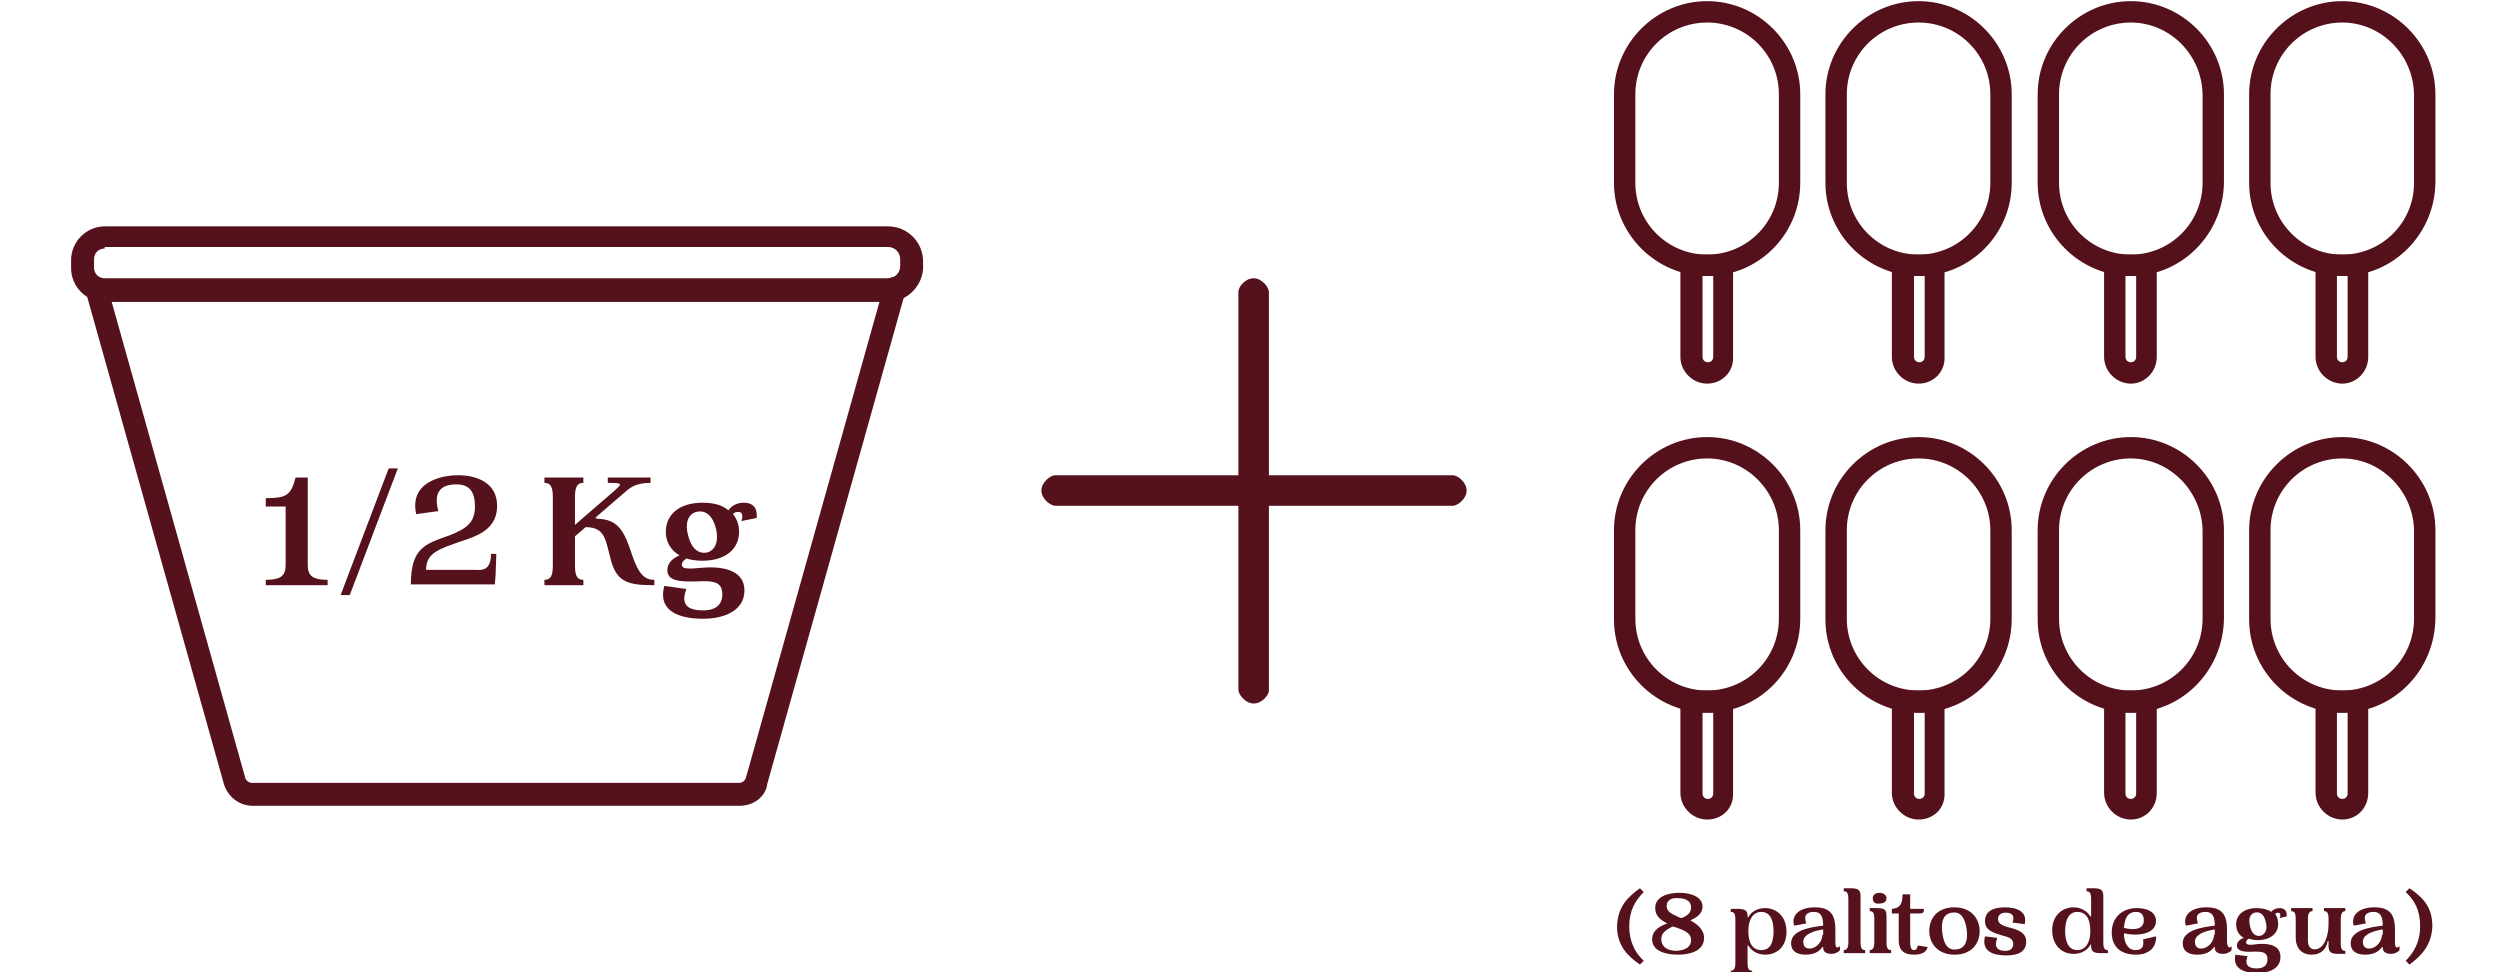 <?xml version="1.0" encoding="UTF-8" standalone="no"?>
<!-- Created with Inkscape (http://www.inkscape.org/) -->

<svg
   width="59.928mm"
   height="23.31mm"
   viewBox="0 0 59.928 23.31"
   version="1.1"
   id="svg443"
   sodipodi:docname="meidoypalitos.svg"
   inkscape:version="1.2.2 (732a01da63, 2022-12-09)"
   xmlns:inkscape="http://www.inkscape.org/namespaces/inkscape"
   xmlns:sodipodi="http://sodipodi.sourceforge.net/DTD/sodipodi-0.dtd"
   xmlns="http://www.w3.org/2000/svg"
   xmlns:svg="http://www.w3.org/2000/svg">
  <sodipodi:namedview
     id="namedview445"
     pagecolor="#ffffff"
     bordercolor="#000000"
     borderopacity="0.25"
     inkscape:showpageshadow="2"
     inkscape:pageopacity="0.0"
     inkscape:pagecheckerboard="0"
     inkscape:deskcolor="#d1d1d1"
     inkscape:document-units="mm"
     showgrid="false"
     inkscape:zoom="3.2284436"
     inkscape:cx="151.15643"
     inkscape:cy="71.086886"
     inkscape:window-width="1920"
     inkscape:window-height="1001"
     inkscape:window-x="-9"
     inkscape:window-y="-9"
     inkscape:window-maximized="1"
     inkscape:current-layer="layer1" />
  <defs
     id="defs440" />
  <g
     inkscape:label="Capa 1"
     inkscape:groupmode="layer"
     id="layer1"
     transform="translate(129.633,-138.943)">
    <g
       id="g40"
       transform="matrix(0.183,0,0,0.183,-175.545,128.009)">
      <path
         class="st3"
         d="m 415.1,151.9 c -1.1,0 -2,-1.2 -2,-1.8 V 98 c 0,-0.7 0.9,-1.8 2,-1.8 1.1,0 2,1.2 2,1.8 v 52.2 c 0,0.6 -0.9,1.7 -2,1.7 z"
         id="path36"
         style="fill:#55121c" />
      <path
         class="st3"
         d="m 443,124 c 0,1.1 -1.2,2 -1.8,2 h -52.1 c -0.6,0 -1.8,-0.9 -1.8,-2 0,-1.1 1.2,-2 1.8,-2 h 52.1 c 0.6,0 1.8,0.9 1.8,2 z"
         id="path38"
         style="fill:#55121c" />
    </g>
    <g
       id="g66"
       transform="matrix(0.183,0,0,0.183,-175.545,128.009)">
      <g
         id="g50">
        <g
           id="g44">
          <path
             class="st3"
             d="M 367.2,99.3 H 264.6 c -2.4,0 -4.4,-2 -4.4,-4.4 v -1.1 c 0,-2.4 2,-4.4 4.4,-4.4 h 102.6 c 2.5,0 4.6,2 4.6,4.6 v 0.9 c -0.1,2.3 -2.1,4.4 -4.6,4.4 z m -102.6,-7 c -0.8,0 -1.4,0.6 -1.4,1.4 v 1.1 c 0,0.8 0.6,1.4 1.4,1.4 h 102.6 c 0.9,0 1.6,-0.7 1.6,-1.6 v -0.9 c 0,-0.9 -0.7,-1.6 -1.6,-1.6 H 264.6 Z"
             id="path42"
             style="fill:#55121c" />
        </g>
        <g
           id="g48">
          <path
             class="st3"
             d="M 347.8,165.3 H 284 c -1.8,0 -3.3,-1.2 -3.8,-2.9 L 262.1,97.9 c -0.2,-0.8 0.2,-1.6 1,-1.8 0.8,-0.2 1.6,0.2 1.8,1 l 18.1,64.5 c 0.1,0.4 0.5,0.7 0.9,0.7 h 63.8 c 0.4,0 0.8,-0.3 0.9,-0.7 l 18.1,-64.5 c 0.2,-0.8 1.1,-1.3 1.8,-1 0.8,0.2 1.3,1 1,1.8 l -18.1,64.5 c -0.2,1.7 -1.8,2.9 -3.6,2.9 z"
             id="path46"
             style="fill:#55121c" />
        </g>
      </g>
      <g
         id="g64">
        <g
           id="g62">
          <path
             class="st3"
             d="m 285.7,135.7 c 1.9,0 2.6,-0.5 2.6,-1.9 v -7.7 h -2.6 V 125 c 2.6,0 3.3,-0.3 3.9,-2.7 h 1.6 v 11.5 c 0,1.4 0.7,1.9 2.6,1.9 v 0.7 h -8.1 z"
             id="path52"
             style="fill:#55121c" />
          <path
             class="st3"
             d="m 296.7,137.7 h -1.2 l 6.3,-16.6 h 1.2 z"
             id="path54"
             style="fill:#55121c" />
          <path
             class="st3"
             d="m 315.2,132.3 h 0.7 l -0.1,2.8 -0.1,1.2 h -11 c 0,-4.8 1.9,-5.3 5,-6.4 2.3,-0.9 3.4,-1.7 3.4,-3.8 0,-1.9 -0.7,-2.9 -2.4,-2.9 -1.1,0 -3.3,0.2 -2.4,3.5 l -2.9,0.4 c -0.9,-4.1 3.1,-5.1 5.5,-5.1 2.3,0 5.1,0.9 5.1,4 0,3.7 -3.7,4.2 -5.7,5 -2.6,0.9 -3.6,1.6 -3.6,3.4 h 6.6 c 1.3,0.1 1.9,-0.5 1.9,-2.1 z"
             id="path56"
             style="fill:#55121c" />
          <path
             class="st3"
             d="m 336.6,135.7 v 0.7 c -3.3,0 -4.9,-0.3 -5.7,-3.3 -0.7,-2.6 -0.7,-4.3 -3.3,-4.3 l -1.4,1.2 v 3.8 c 0,1.4 0.3,1.9 1.1,1.9 v 0.7 h -5.1 v -0.7 c 0.8,0 1.1,-0.5 1.1,-1.9 v -8.9 c 0,-1.4 -0.3,-1.9 -1.1,-1.9 v -0.7 h 5.1 v 0.7 c -0.8,0 -1.1,0.5 -1.1,1.9 v 3.6 l 5.2,-4.5 c 1,-0.9 1.1,-1 -0.9,-1 v -0.7 h 5.6 v 0.7 c -0.8,0 -2.1,0.1 -3.1,1 l -4.3,3.7 0.3,-0.2 v 0.2 c 2.9,0 3.7,1.7 4.7,4.8 0.9,2.6 1.7,3.2 2.9,3.2 z"
             id="path58"
             style="fill:#55121c" />
          <path
             class="st3"
             d="m 348,128 c 0.3,-0.9 0,-1.2 -0.4,-1.2 -0.3,0 -0.6,0.1 -0.7,0.3 0.5,0.6 0.8,1.4 0.8,2.3 0,2.2 -1.7,3.8 -4.8,3.8 -0.8,0 -1.5,-0.1 -2.1,-0.3 -0.4,0.3 -0.6,0.5 -0.6,0.8 0,0.6 0.7,0.6 2.9,0.4 3,-0.2 5.3,0.6 5.3,3 0,2.6 -2.6,3.7 -5.4,3.7 -3,0 -6,-0.9 -5.1,-4.3 l 2.9,0.4 c -0.9,2.3 0.5,2.8 2.2,2.8 1.7,0 2.5,-0.8 2.5,-2.1 0,-1.6 -1.1,-1.8 -3.1,-1.7 -2.7,0.1 -4.1,-0.1 -4.1,-1.5 0,-0.8 0.6,-1.5 1.6,-1.9 -1.2,-0.7 -1.8,-1.8 -1.8,-3.1 0,-2.2 1.7,-3.8 4.8,-3.8 1.5,0 2.6,0.3 3.4,1 0.4,-0.6 1.1,-1 2,-1 1.5,0 1.8,1 1.7,2 z m -3.3,1.1 c -0.4,-1.7 -1.3,-2.6 -2.6,-2.3 -1.1,0.3 -1.5,1.5 -1.1,3 0.4,1.7 1.3,2.6 2.6,2.3 1.1,-0.4 1.4,-1.6 1.1,-3 z"
             id="path60"
             style="fill:#55121c" />
        </g>
      </g>
    </g>
    <g
       id="g168"
       transform="matrix(0.183,0,0,0.183,-175.545,128.009)"
       inkscape:export-filename="meidoypalitos.svg"
       inkscape:export-xdpi="96"
       inkscape:export-ydpi="96">
      <g
         class="st2"
         id="g100"
         style="enable-background:new">
        <path
           class="st3"
           d="m 465.7,176.1 0.5,0.5 c -1.1,1.1 -1.9,2.4 -1.9,4.5 0,1.9 0.7,3.4 1.9,4.5 l -0.5,0.5 c -1.6,-1.1 -3,-2.5 -3,-5 0.1,-2.7 1.5,-3.9 3,-5 z"
           id="path68"
           style="fill:#55121c" />
        <path
           class="st3"
           d="m 474.1,182.6 c 0,1.7 -1.8,2.2 -3.4,2.2 -1.9,0 -3.4,-0.6 -3.4,-2 0,-1.3 1.2,-1.8 2,-2.1 -0.9,-0.4 -1.6,-1 -1.6,-2 0,-1.5 1.6,-2 3.2,-2 1.6,0 3,0.6 3,1.8 0,1 -0.9,1.5 -1.6,1.8 0.9,0.5 1.8,1.2 1.8,2.3 z m -1.7,0.3 c 0,-0.8 -0.6,-1.2 -1.8,-1.6 -0.2,-0.1 -0.4,-0.1 -0.6,-0.2 -1.2,0.6 -1.5,1 -1.5,1.7 0,0.8 0.6,1.5 2,1.5 1.3,-0.1 1.9,-0.6 1.9,-1.4 z m -3.2,-4.5 c 0,0.7 0.5,1 1.4,1.4 0.2,0.1 0.4,0.2 0.6,0.2 0.9,-0.4 1.2,-0.8 1.2,-1.4 0,-0.6 -0.4,-1.2 -1.7,-1.2 -1,-0.1 -1.5,0.4 -1.5,1 z"
           id="path70"
           style="fill:#55121c" />
        <path
           class="st3"
           d="m 482.1,184.8 c -1,0 -1.8,-0.5 -2.2,-1.2 h -0.1 v 2.3 c 0,0.8 0.2,1 0.6,1 v 0.4 h -2.8 v -0.4 c 0.4,0 0.6,-0.3 0.6,-1 v -5.7 c 0,-0.8 -0.2,-1 -0.6,-1 v -0.4 h 0.8 c 0.9,0 1.4,0.1 1.4,0.9 v 0.2 h 0.1 c 0.4,-0.8 1.3,-1.2 2.2,-1.2 1.5,0 2.8,1.1 2.8,3.1 0,1.9 -1.2,3 -2.8,3 z m -0.5,-5.6 c -1.1,0 -1.7,1 -1.7,2.5 0,1.5 0.5,2.5 1.7,2.5 1.2,0 1.6,-1 1.6,-2.5 0,-1.5 -0.5,-2.5 -1.6,-2.5 z"
           id="path72"
           style="fill:#55121c" />
        <path
           class="st3"
           d="m 491.9,183.7 v 0.5 c -0.2,0.3 -0.7,0.5 -1.1,0.5 -0.4,0 -1.1,-0.1 -1.1,-0.8 v -0.1 h -0.1 c -0.4,0.6 -1.1,1 -2.2,1 -1.2,0 -1.9,-0.5 -1.9,-1.5 0,-1.7 2.5,-2.1 4.2,-2.3 0,-1.2 -0.3,-1.8 -1.2,-1.8 -1,0 -1.4,0.5 -1,1.5 l -1.6,0.3 c -0.4,-1.3 0.6,-2.4 2.7,-2.4 1.9,0 2.7,0.8 2.7,2.9 v 1.7 c 0,0.7 0.2,0.8 0.6,0.5 z m -2.2,-1.5 v -0.7 c -1.4,0.2 -2.6,0.7 -2.6,1.6 0,0.6 0.3,0.9 0.8,0.9 1,0 1.7,-1 1.7,-1.8 v 0 z"
           id="path74"
           style="fill:#55121c" />
        <path
           class="st3"
           d="m 494.6,183.2 c 0,0.8 0.2,1 0.6,1 v 0.4 h -2.8 v -0.4 c 0.4,0 0.6,-0.3 0.6,-1 v -5.7 c 0,-0.8 -0.2,-1 -0.6,-1 v -0.4 h 0.8 c 0.9,0 1.4,0.1 1.4,1 z"
           id="path76"
           style="fill:#55121c" />
        <path
           class="st3"
           d="m 498,183.2 c 0,0.8 0.2,1 0.6,1 v 0.4 h -2.8 v -0.4 c 0.4,0 0.6,-0.3 0.6,-1 v -3.1 c 0,-0.8 -0.2,-1 -0.6,-1 v -0.4 h 0.8 c 1,0 1.4,0.1 1.4,1 z m -1.8,-5.8 c 0,-0.4 0.3,-0.7 0.9,-0.7 0.5,0 0.9,0.3 0.9,0.7 0,0.4 -0.3,0.7 -0.9,0.7 -0.6,0.1 -0.9,-0.2 -0.9,-0.7 z"
           id="path78"
           style="fill:#55121c" />
        <path
           class="st3"
           d="m 503.4,183.8 c -0.2,0.7 -0.8,1 -1.8,1 -1,0 -2,-0.3 -2,-1.9 v -3.5 h -0.9 v -0.6 c 0.9,-0.1 1.4,-0.4 1.4,-1.9 h 1 v 1.9 h 1.8 c 0,0.4 0,0.6 -0.6,0.6 h -1.2 v 3.3 c 0,0.9 0,1.5 0.5,1.5 0.3,0 0.4,-0.2 0.5,-0.6 z"
           id="path80"
           style="fill:#55121c" />
        <path
           class="st3"
           d="m 506.9,178.6 c 2.2,0 3.3,1.5 3.3,3.1 0,1.6 -1,3.1 -3.3,3.1 -2.2,0 -3.3,-1.5 -3.3,-3.1 0,-1.6 1,-3.1 3.3,-3.1 z m 0.3,5.5 c 1.1,-0.1 1.5,-1.1 1.3,-2.6 -0.2,-1.5 -0.8,-2.4 -1.9,-2.2 -1.1,0.1 -1.5,1.1 -1.3,2.6 0.2,1.5 0.7,2.4 1.9,2.2 z"
           id="path82"
           style="fill:#55121c" />
        <path
           class="st3"
           d="m 513.5,178.6 c 1.5,0 3,0.5 2.6,2.2 l -1.6,-0.2 c 0.4,-1.1 -0.3,-1.3 -0.9,-1.3 -0.7,0 -1,0.4 -1,0.8 0,0.5 0.3,0.8 1.3,1.1 1.3,0.3 2.4,0.7 2.4,1.9 0,1.4 -1.2,1.8 -2.6,1.8 -1.7,0 -3.3,-0.5 -2.8,-2.5 l 1.6,0.2 c -0.5,1.4 0.2,1.7 1.1,1.7 0.7,0 1,-0.4 1,-0.9 0,-0.7 -0.6,-0.9 -1.4,-1.1 -1.3,-0.4 -2.3,-0.7 -2.3,-1.9 0,-1.3 1.1,-1.8 2.6,-1.8 z"
           id="path84"
           style="fill:#55121c" />
        <path
           class="st3"
           d="m 522.5,178.6 c 1,0 1.8,0.5 2.2,1.2 h 0.1 v -2.3 c 0,-0.8 -0.2,-1 -0.6,-1 v -0.4 h 0.8 c 0.9,0 1.4,0.1 1.4,1 v 6.1 c 0,0.8 0.2,1 0.6,1 v 0.4 h -0.8 c -0.9,0 -1.4,-0.1 -1.4,-0.9 v -0.2 h -0.1 c -0.4,0.8 -1.3,1.2 -2.2,1.2 -1.5,0 -2.8,-1.1 -2.8,-3.1 0,-1.9 1.3,-3 2.8,-3 z m 0.5,5.6 c 1.1,0 1.7,-1 1.7,-2.5 0,-1.5 -0.5,-2.5 -1.7,-2.5 -1.1,0 -1.6,1 -1.6,2.5 0,1.5 0.5,2.5 1.6,2.5 z"
           id="path86"
           style="fill:#55121c" />
        <path
           class="st3"
           d="m 533.3,182.4 c 0.1,1.3 -0.8,2.4 -2.6,2.4 -2.3,0 -3.2,-1.3 -3.2,-2.9 0,-2 1.4,-3.2 3.3,-3.2 1.5,0 2.5,0.6 2.5,1.7 0,1.8 -2.6,2 -4.2,1.6 0,1.2 0.5,2.2 1.5,2.2 0.7,0 1.2,-0.3 1,-1.4 z m -4.2,-1.1 c 1.7,0.4 2.6,0 2.6,-1 0,-0.7 -0.3,-1.1 -1,-1.1 -1.1,0 -1.5,0.8 -1.6,2.1 z"
           id="path88"
           style="fill:#55121c" />
        <path
           class="st3"
           d="m 543.2,183.7 v 0.5 c -0.2,0.3 -0.7,0.5 -1.1,0.5 -0.4,0 -1.1,-0.1 -1.1,-0.8 v -0.1 h -0.1 c -0.4,0.6 -1.1,1 -2.2,1 -1.2,0 -1.9,-0.5 -1.9,-1.5 0,-1.7 2.5,-2.1 4.2,-2.3 0,-1.2 -0.3,-1.8 -1.2,-1.8 -1,0 -1.4,0.5 -1,1.5 l -1.6,0.3 c -0.4,-1.3 0.6,-2.4 2.7,-2.4 1.9,0 2.7,0.8 2.7,2.9 v 1.7 c 0.1,0.7 0.3,0.8 0.6,0.5 z m -2.2,-1.5 v -0.7 c -1.4,0.2 -2.6,0.7 -2.6,1.6 0,0.6 0.3,0.9 0.8,0.9 1,0 1.7,-1 1.7,-1.8 v 0 z"
           id="path90"
           style="fill:#55121c" />
        <path
           class="st3"
           d="m 549.5,180 c 0.2,-0.5 0,-0.7 -0.2,-0.7 -0.2,0 -0.3,0.1 -0.4,0.2 0.3,0.3 0.4,0.8 0.4,1.3 0,1.2 -1,2.1 -2.7,2.1 -0.4,0 -0.8,-0.1 -1.2,-0.2 -0.2,0.2 -0.3,0.3 -0.3,0.5 0,0.3 0.4,0.4 1.6,0.2 1.7,-0.1 2.9,0.3 2.9,1.7 0,1.5 -1.4,2.1 -3,2.1 -1.7,0 -3.3,-0.5 -2.9,-2.4 l 1.6,0.2 c -0.5,1.3 0.3,1.6 1.2,1.6 0.9,0 1.4,-0.4 1.4,-1.2 0,-0.9 -0.6,-1 -1.7,-1 -1.5,0.1 -2.3,-0.1 -2.3,-0.8 0,-0.4 0.3,-0.8 0.9,-1 -0.7,-0.4 -1,-1 -1,-1.8 0,-1.2 1,-2.1 2.7,-2.1 0.8,0 1.5,0.2 1.9,0.5 0.2,-0.3 0.6,-0.5 1.1,-0.5 0.8,0 1,0.6 0.9,1.1 z m -1.8,0.6 c -0.2,-1 -0.7,-1.5 -1.5,-1.3 -0.6,0.2 -0.8,0.8 -0.6,1.7 0.2,1 0.7,1.5 1.5,1.3 0.6,-0.3 0.8,-0.9 0.6,-1.7 z"
           id="path92"
           style="fill:#55121c" />
        <path
           class="st3"
           d="m 557.5,180.2 v 3.1 c 0,0.8 0.2,1 0.6,1 v 0.4 h -0.8 c -0.9,0 -1.4,-0.1 -1.4,-1 V 183 h -0.1 c -0.2,1.1 -0.9,1.8 -2.1,1.8 -1.2,0 -2.1,-0.7 -2.1,-2.3 v -2.4 c 0,-0.8 -0.2,-1 -0.6,-1 v -0.4 h 2.8 v 0.4 c -0.4,0 -0.6,0.3 -0.6,1 v 2.8 c 0,0.8 0.3,1.2 0.9,1.2 1.2,0 1.8,-1.7 1.8,-3.3 v -0.7 c 0,-0.8 -0.2,-1 -0.6,-1 v -0.4 h 2.8 v 0.4 c -0.4,0 -0.6,0.3 -0.6,1.1 z"
           id="path94"
           style="fill:#55121c" />
        <path
           class="st3"
           d="m 565.2,183.7 v 0.5 c -0.2,0.3 -0.7,0.5 -1.1,0.5 -0.4,0 -1.1,-0.1 -1.1,-0.8 v -0.1 h -0.1 c -0.4,0.6 -1.1,1 -2.2,1 -1.2,0 -1.9,-0.5 -1.9,-1.5 0,-1.7 2.5,-2.1 4.2,-2.3 0,-1.2 -0.3,-1.8 -1.2,-1.8 -1,0 -1.4,0.5 -1,1.5 l -1.6,0.3 c -0.4,-1.3 0.6,-2.4 2.7,-2.4 1.9,0 2.7,0.8 2.7,2.9 v 1.7 c 0,0.7 0.2,0.8 0.6,0.5 z m -2.2,-1.5 v -0.7 c -1.4,0.2 -2.6,0.7 -2.6,1.6 0,0.6 0.3,0.9 0.8,0.9 1,0 1.7,-1 1.7,-1.8 v 0 z"
           id="path96"
           style="fill:#55121c" />
        <path
           class="st3"
           d="m 566.5,186.1 -0.5,-0.5 c 1.1,-1.1 1.9,-2.5 1.9,-4.5 0,-2.1 -0.7,-3.4 -1.9,-4.5 l 0.5,-0.5 c 1.6,1.1 3,2.3 3,5 -0.1,2.5 -1.5,3.9 -3,5 z"
           id="path98"
           style="fill:#55121c" />
      </g>
      <g
         id="g166">
        <g
           id="g108">
          <path
             class="st4"
             d="m 474.5,110 c -1.9,0 -3.5,-1.6 -3.5,-3.5 v -12 c 0,-0.8 0.6,-1.4 1.4,-1.4 h 4.1 c 0.8,0 1.4,0.6 1.4,1.4 v 12 c 0.1,1.9 -1.4,3.5 -3.4,3.5 z m -0.6,-14.1 v 10.6 c 0,0.4 0.3,0.7 0.7,0.7 0.4,0 0.7,-0.3 0.7,-0.7 V 95.9 Z"
             id="path102"
             style="fill:#55111b" />
          <path
             class="st4"
             d="m 474.5,95.9 c -6.7,0 -12.2,-5.5 -12.2,-12.2 V 72.1 c 0,-6.7 5.5,-12.2 12.2,-12.2 6.7,0 12.2,5.5 12.2,12.2 v 11.6 c 0,6.7 -5.4,12.2 -12.2,12.2 z m 0,-33.2 c -5.2,0 -9.4,4.2 -9.4,9.4 v 11.6 c 0,5.2 4.2,9.4 9.4,9.4 v 0 c 5.2,0 9.4,-4.2 9.4,-9.4 V 72.1 c 0,-5.2 -4.2,-9.4 -9.4,-9.4 z"
             id="path104"
             style="fill:#55111b" />
          <path
             class="st5"
             d="M 472.5,94.5"
             id="path106"
             style="fill:none;stroke:#55111b;stroke-width:8;stroke-linecap:round;stroke-linejoin:round;stroke-miterlimit:10" />
        </g>
        <g
           id="g116">
          <path
             class="st4"
             d="m 502.2,110 c -1.9,0 -3.5,-1.6 -3.5,-3.5 v -12 c 0,-0.8 0.6,-1.4 1.4,-1.4 h 4.1 c 0.8,0 1.4,0.6 1.4,1.4 v 12 c 0.1,1.9 -1.4,3.5 -3.4,3.5 z m -0.6,-14.1 v 10.6 c 0,0.4 0.3,0.7 0.7,0.7 0.4,0 0.7,-0.3 0.7,-0.7 V 95.9 Z"
             id="path110"
             style="fill:#55111b" />
          <path
             class="st4"
             d="M 502.2,95.9 C 495.5,95.9 490,90.4 490,83.7 V 72.1 c 0,-6.7 5.5,-12.2 12.2,-12.2 6.7,0 12.2,5.5 12.2,12.2 v 11.6 c 0,6.7 -5.4,12.2 -12.2,12.2 z m 0,-33.2 c -5.2,0 -9.4,4.2 -9.4,9.4 v 11.6 c 0,5.2 4.2,9.4 9.4,9.4 v 0 c 5.2,0 9.4,-4.2 9.4,-9.4 V 72.1 c 0,-5.2 -4.2,-9.4 -9.4,-9.4 z"
             id="path112"
             style="fill:#55111b" />
          <path
             class="st5"
             d="M 500.2,94.5"
             id="path114"
             style="fill:none;stroke:#55111b;stroke-width:8;stroke-linecap:round;stroke-linejoin:round;stroke-miterlimit:10" />
        </g>
        <g
           id="g124">
          <path
             class="st4"
             d="m 530,110 c -1.9,0 -3.5,-1.6 -3.5,-3.5 v -12 c 0,-0.8 0.6,-1.4 1.4,-1.4 h 4.1 c 0.8,0 1.4,0.6 1.4,1.4 v 12 c 0,1.9 -1.5,3.5 -3.4,3.5 z m -0.7,-14.1 v 10.6 c 0,0.4 0.3,0.7 0.7,0.7 0.4,0 0.7,-0.3 0.7,-0.7 V 95.9 Z"
             id="path118"
             style="fill:#55111b" />
          <path
             class="st4"
             d="m 530,95.9 c -6.7,0 -12.2,-5.5 -12.2,-12.2 V 72.1 c 0,-6.7 5.5,-12.2 12.2,-12.2 6.7,0 12.2,5.5 12.2,12.2 v 11.6 c -0.1,6.7 -5.5,12.2 -12.2,12.2 z m 0,-33.2 c -5.2,0 -9.4,4.2 -9.4,9.4 v 11.6 c 0,5.2 4.2,9.4 9.4,9.4 v 0 c 5.2,0 9.4,-4.2 9.4,-9.4 V 72.1 c -0.1,-5.2 -4.3,-9.4 -9.4,-9.4 z"
             id="path120"
             style="fill:#55111b" />
          <path
             class="st5"
             d="M 527.9,94.5"
             id="path122"
             style="fill:none;stroke:#55111b;stroke-width:8;stroke-linecap:round;stroke-linejoin:round;stroke-miterlimit:10" />
        </g>
        <g
           id="g132">
          <path
             class="st4"
             d="m 557.7,110 c -1.9,0 -3.5,-1.6 -3.5,-3.5 v -12 c 0,-0.8 0.6,-1.4 1.4,-1.4 h 4.1 c 0.8,0 1.4,0.6 1.4,1.4 v 12 c 0,1.9 -1.5,3.5 -3.4,3.5 z M 557,95.9 v 10.6 c 0,0.4 0.3,0.7 0.7,0.7 0.4,0 0.7,-0.3 0.7,-0.7 V 95.9 Z"
             id="path126"
             style="fill:#55111b" />
          <path
             class="st4"
             d="m 557.7,95.9 c -6.7,0 -12.2,-5.5 -12.2,-12.2 V 72.1 c 0,-6.7 5.5,-12.2 12.2,-12.2 6.7,0 12.2,5.5 12.2,12.2 v 11.6 c -0.1,6.7 -5.5,12.2 -12.2,12.2 z m 0,-33.2 c -5.2,0 -9.4,4.2 -9.4,9.4 v 11.6 c 0,5.2 4.2,9.4 9.4,9.4 v 0 c 5.2,0 9.4,-4.2 9.4,-9.4 V 72.1 c -0.1,-5.2 -4.3,-9.4 -9.4,-9.4 z"
             id="path128"
             style="fill:#55111b" />
          <path
             class="st5"
             d="M 555.6,94.5"
             id="path130"
             style="fill:none;stroke:#55111b;stroke-width:8;stroke-linecap:round;stroke-linejoin:round;stroke-miterlimit:10" />
        </g>
        <g
           id="g140">
          <path
             class="st4"
             d="m 474.5,167.1 c -1.9,0 -3.5,-1.6 -3.5,-3.5 v -12 c 0,-0.8 0.6,-1.4 1.4,-1.4 h 4.1 c 0.8,0 1.4,0.6 1.4,1.4 v 12 c 0.1,2 -1.4,3.5 -3.4,3.5 z m -0.6,-14 v 10.6 c 0,0.4 0.3,0.7 0.7,0.7 0.4,0 0.7,-0.3 0.7,-0.7 v -10.6 z"
             id="path134"
             style="fill:#55111b" />
          <path
             class="st4"
             d="m 474.5,153.1 c -6.7,0 -12.2,-5.5 -12.2,-12.2 v -11.7 c 0,-6.7 5.5,-12.2 12.2,-12.2 6.7,0 12.2,5.5 12.2,12.2 v 11.6 c 0,6.8 -5.4,12.3 -12.2,12.3 z m 0,-33.3 c -5.2,0 -9.4,4.2 -9.4,9.4 v 11.6 c 0,5.2 4.2,9.4 9.4,9.4 v 0 c 5.2,0 9.4,-4.2 9.4,-9.4 v -11.6 c 0,-5.1 -4.2,-9.4 -9.4,-9.4 z"
             id="path136"
             style="fill:#55111b" />
          <path
             class="st5"
             d="M 472.5,151.7"
             id="path138"
             style="fill:none;stroke:#55111b;stroke-width:8;stroke-linecap:round;stroke-linejoin:round;stroke-miterlimit:10" />
        </g>
        <g
           id="g148">
          <path
             class="st4"
             d="m 502.2,167.1 c -1.9,0 -3.5,-1.6 -3.5,-3.5 v -12 c 0,-0.8 0.6,-1.4 1.4,-1.4 h 4.1 c 0.8,0 1.4,0.6 1.4,1.4 v 12 c 0.1,2 -1.4,3.5 -3.4,3.5 z m -0.6,-14 v 10.6 c 0,0.4 0.3,0.7 0.7,0.7 0.4,0 0.7,-0.3 0.7,-0.7 v -10.6 z"
             id="path142"
             style="fill:#55111b" />
          <path
             class="st4"
             d="m 502.2,153.1 c -6.7,0 -12.2,-5.5 -12.2,-12.2 v -11.7 c 0,-6.7 5.5,-12.2 12.2,-12.2 6.7,0 12.2,5.5 12.2,12.2 v 11.6 c 0,6.8 -5.4,12.3 -12.2,12.3 z m 0,-33.3 c -5.2,0 -9.4,4.2 -9.4,9.4 v 11.6 c 0,5.2 4.2,9.4 9.4,9.4 v 0 c 5.2,0 9.4,-4.2 9.4,-9.4 v -11.6 c 0,-5.1 -4.2,-9.4 -9.4,-9.4 z"
             id="path144"
             style="fill:#55111b" />
          <path
             class="st5"
             d="M 500.2,151.7"
             id="path146"
             style="fill:none;stroke:#55111b;stroke-width:8;stroke-linecap:round;stroke-linejoin:round;stroke-miterlimit:10" />
        </g>
        <g
           id="g156">
          <path
             class="st4"
             d="m 530,167.1 c -1.9,0 -3.5,-1.6 -3.5,-3.5 v -12 c 0,-0.8 0.6,-1.4 1.4,-1.4 h 4.1 c 0.8,0 1.4,0.6 1.4,1.4 v 12 c 0,2 -1.5,3.5 -3.4,3.5 z m -0.7,-14 v 10.6 c 0,0.4 0.3,0.7 0.7,0.7 0.4,0 0.7,-0.3 0.7,-0.7 v -10.6 z"
             id="path150"
             style="fill:#55111b" />
          <path
             class="st4"
             d="m 530,153.1 c -6.7,0 -12.2,-5.5 -12.2,-12.2 v -11.7 c 0,-6.7 5.5,-12.2 12.2,-12.2 6.7,0 12.2,5.5 12.2,12.2 v 11.6 c -0.1,6.8 -5.5,12.3 -12.2,12.3 z m 0,-33.3 c -5.2,0 -9.4,4.2 -9.4,9.4 v 11.6 c 0,5.2 4.2,9.4 9.4,9.4 v 0 c 5.2,0 9.4,-4.2 9.4,-9.4 v -11.6 c -0.1,-5.1 -4.3,-9.4 -9.4,-9.4 z"
             id="path152"
             style="fill:#55111b" />
          <path
             class="st5"
             d="M 527.9,151.7"
             id="path154"
             style="fill:none;stroke:#55111b;stroke-width:8;stroke-linecap:round;stroke-linejoin:round;stroke-miterlimit:10" />
        </g>
        <g
           id="g164">
          <path
             class="st4"
             d="m 557.7,167.1 c -1.9,0 -3.5,-1.6 -3.5,-3.5 v -12 c 0,-0.8 0.6,-1.4 1.4,-1.4 h 4.1 c 0.8,0 1.4,0.6 1.4,1.4 v 12 c 0,2 -1.5,3.5 -3.4,3.5 z m -0.7,-14 v 10.6 c 0,0.4 0.3,0.7 0.7,0.7 0.4,0 0.7,-0.3 0.7,-0.7 v -10.6 z"
             id="path158"
             style="fill:#55111b" />
          <path
             class="st4"
             d="m 557.7,153.1 c -6.7,0 -12.2,-5.5 -12.2,-12.2 v -11.7 c 0,-6.7 5.5,-12.2 12.2,-12.2 6.7,0 12.2,5.5 12.2,12.2 v 11.6 c -0.1,6.8 -5.5,12.3 -12.2,12.3 z m 0,-33.3 c -5.2,0 -9.4,4.2 -9.4,9.4 v 11.6 c 0,5.2 4.2,9.4 9.4,9.4 v 0 c 5.2,0 9.4,-4.2 9.4,-9.4 v -11.6 c -0.1,-5.1 -4.3,-9.4 -9.4,-9.4 z"
             id="path160"
             style="fill:#55111b" />
          <path
             class="st5"
             d="M 555.6,151.7"
             id="path162"
             style="fill:none;stroke:#55111b;stroke-width:8;stroke-linecap:round;stroke-linejoin:round;stroke-miterlimit:10" />
        </g>
      </g>
    </g>
  </g>
</svg>
